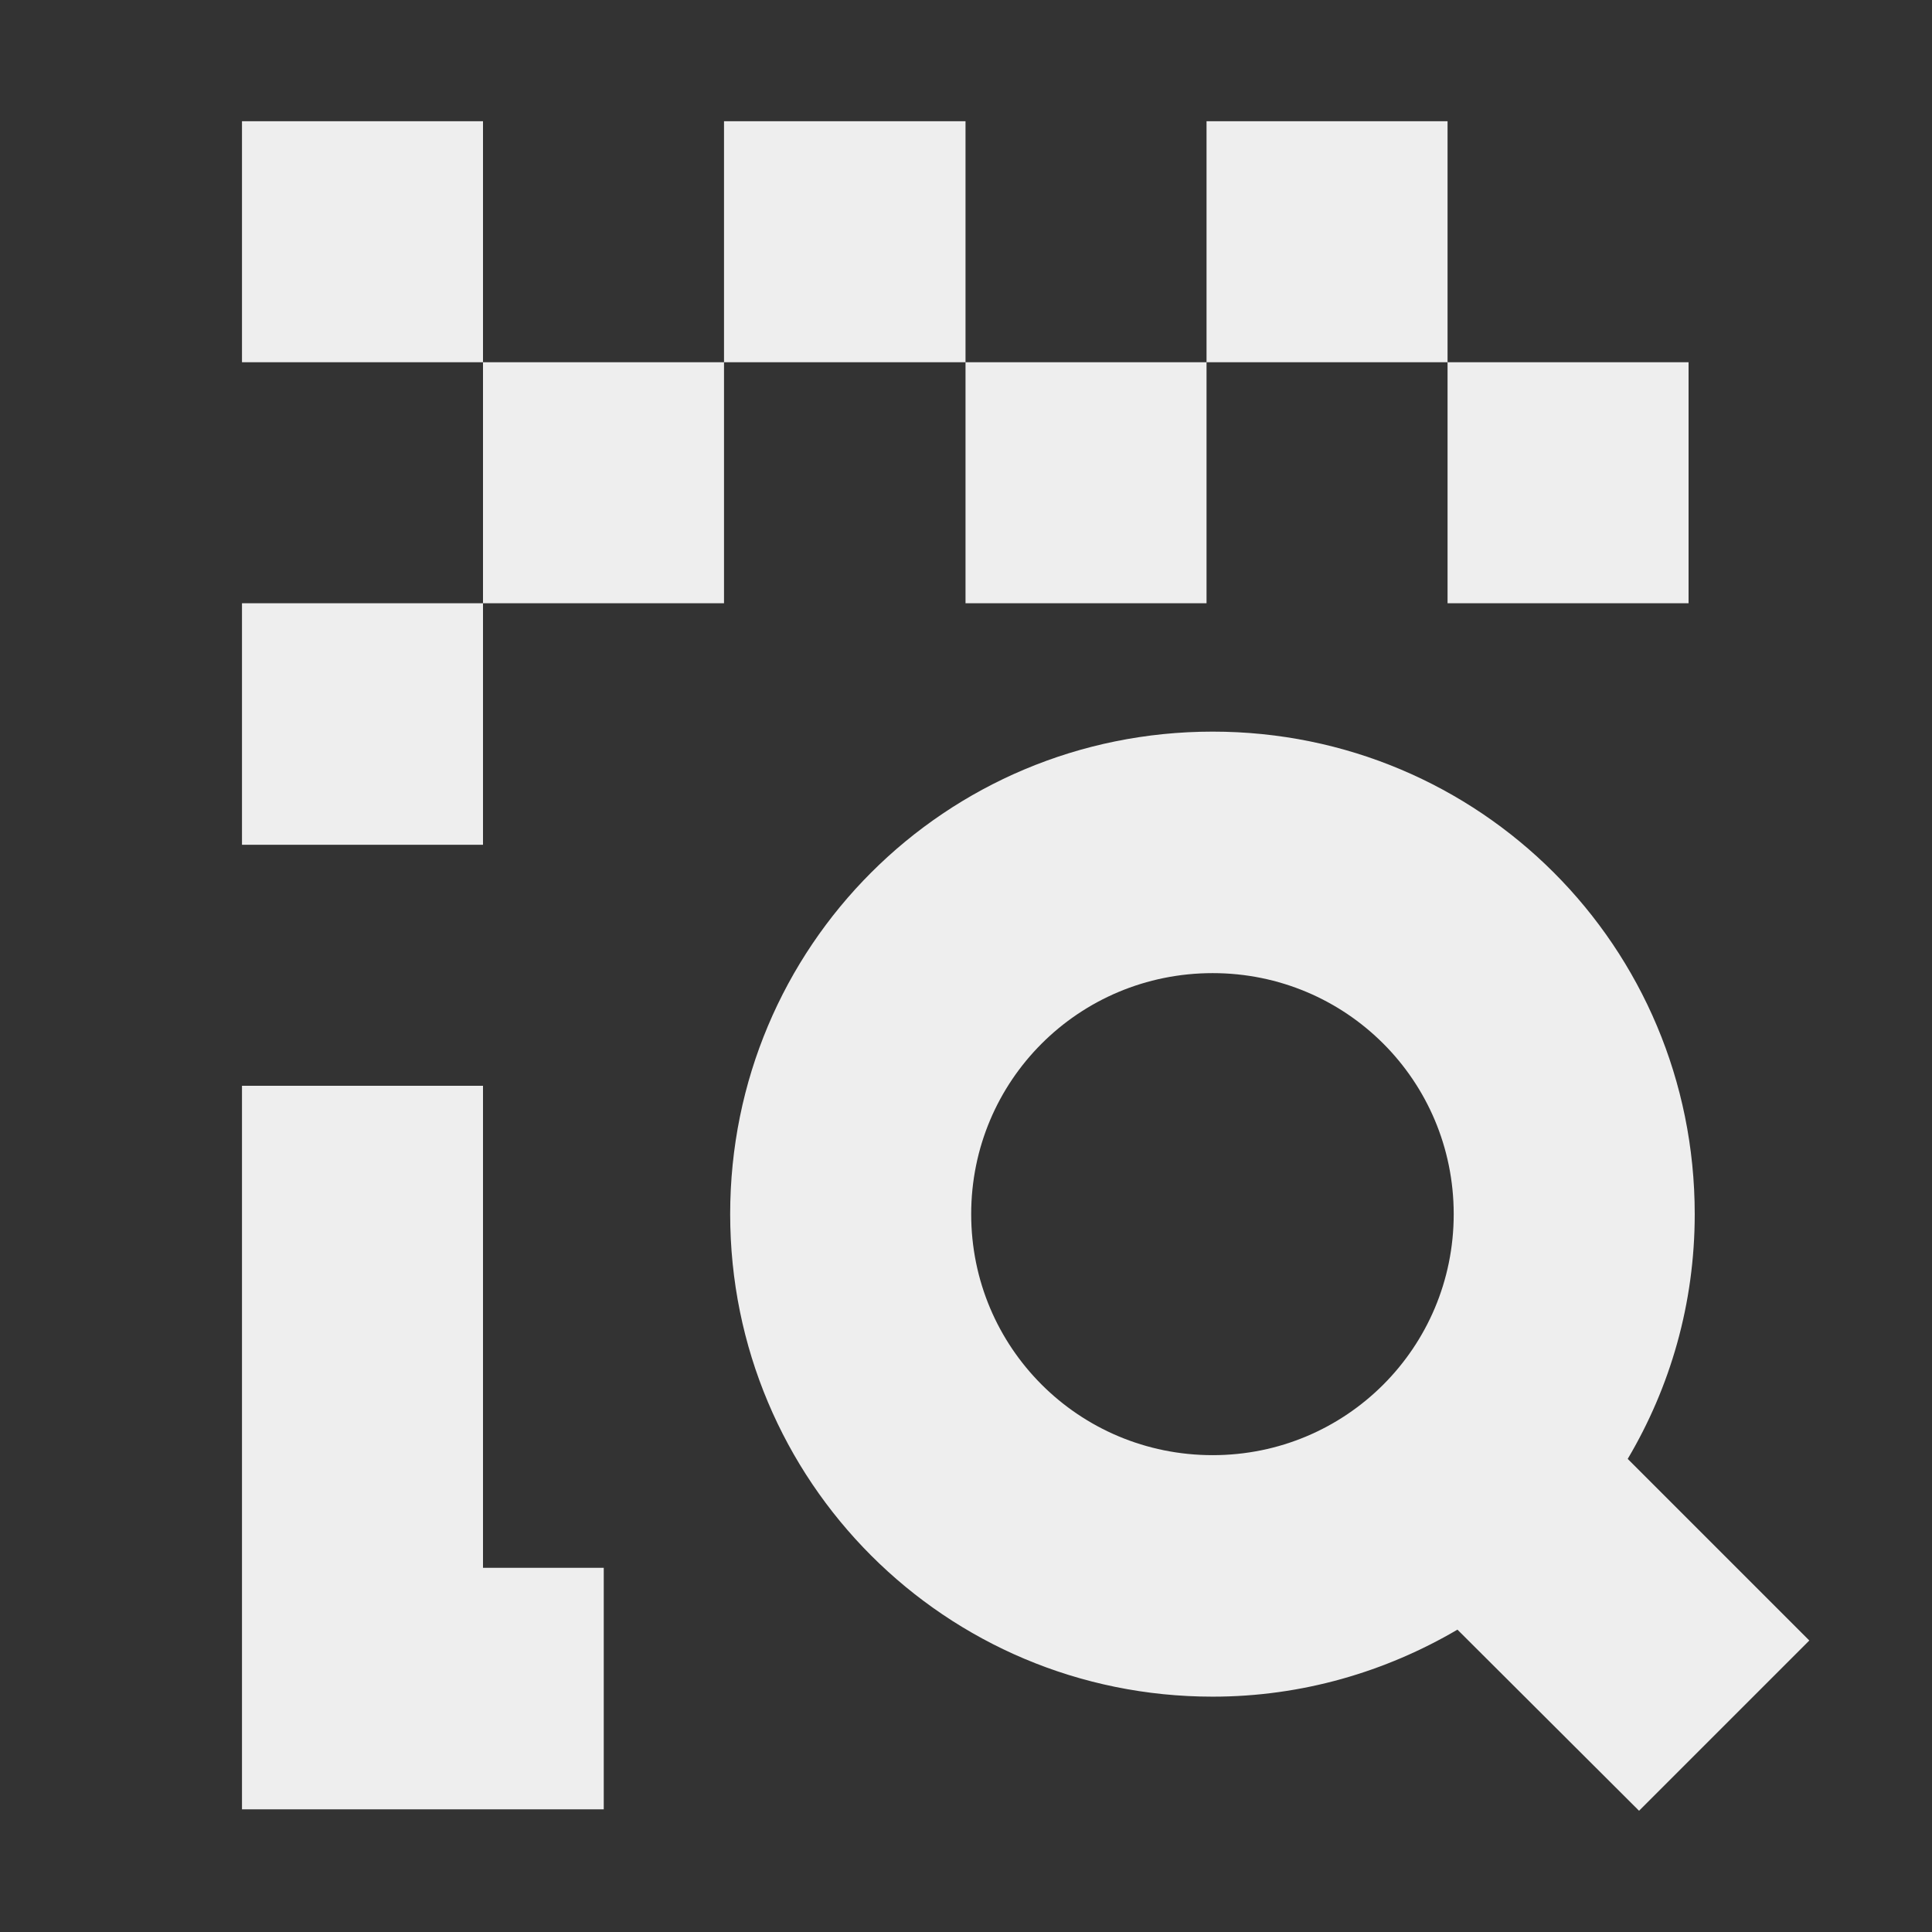 <?xml version="1.0" encoding="UTF-8"?>
<svg xmlns="http://www.w3.org/2000/svg" xmlns:xlink="http://www.w3.org/1999/xlink" width="16px" height="16px" viewBox="0 0 16 16" version="1.1">
<rect x="0" y="0" width="16" height="16" fill="#333333" stroke="none"/>
<g id="surface1">
<defs>
  <style id="current-color-scheme" type="text/css">
   .ColorScheme-Text { color:#eeeeee; } .ColorScheme-Highlight { color:#424242; }
  </style>
 </defs>
<path style="fill:currentColor" class="ColorScheme-Text" d="M 2.004 1.004 L 2.004 3 L 4 3 L 4 1.004 Z M 4 3 L 4 4.996 L 5.996 4.996 L 5.996 3 Z M 5.996 3 L 7.996 3 L 7.996 1.004 L 5.996 1.004 Z M 7.996 3 L 7.996 4.996 L 9.992 4.996 L 9.992 3 Z M 9.992 3 L 11.988 3 L 11.988 1.004 L 9.992 1.004 Z M 11.988 3 L 11.988 4.996 L 13.984 4.996 L 13.984 3 Z M 4 4.996 L 2.004 4.996 L 2.004 6.996 L 4 6.996 Z M 10.043 6.059 C 7.828 6.059 6.047 7.84 6.047 10.055 C 6.047 12.266 7.828 14.051 10.043 14.051 C 10.785 14.051 11.477 13.844 12.07 13.496 L 13.574 14.996 L 14.984 13.586 L 13.48 12.082 C 13.832 11.488 14.035 10.797 14.035 10.055 C 14.035 7.84 12.254 6.059 10.043 6.059 Z M 10.043 8.059 C 11.148 8.059 12.039 8.949 12.039 10.055 C 12.039 11.16 11.148 12.051 10.043 12.051 C 8.934 12.051 8.043 11.16 8.043 10.055 C 8.043 8.949 8.934 8.059 10.043 8.059 Z M 2.004 8.992 L 2.004 14.984 L 5 14.984 L 5 12.984 L 4 12.984 L 4 8.992 Z M 2.004 8.992 "/>
</g>
</svg>
